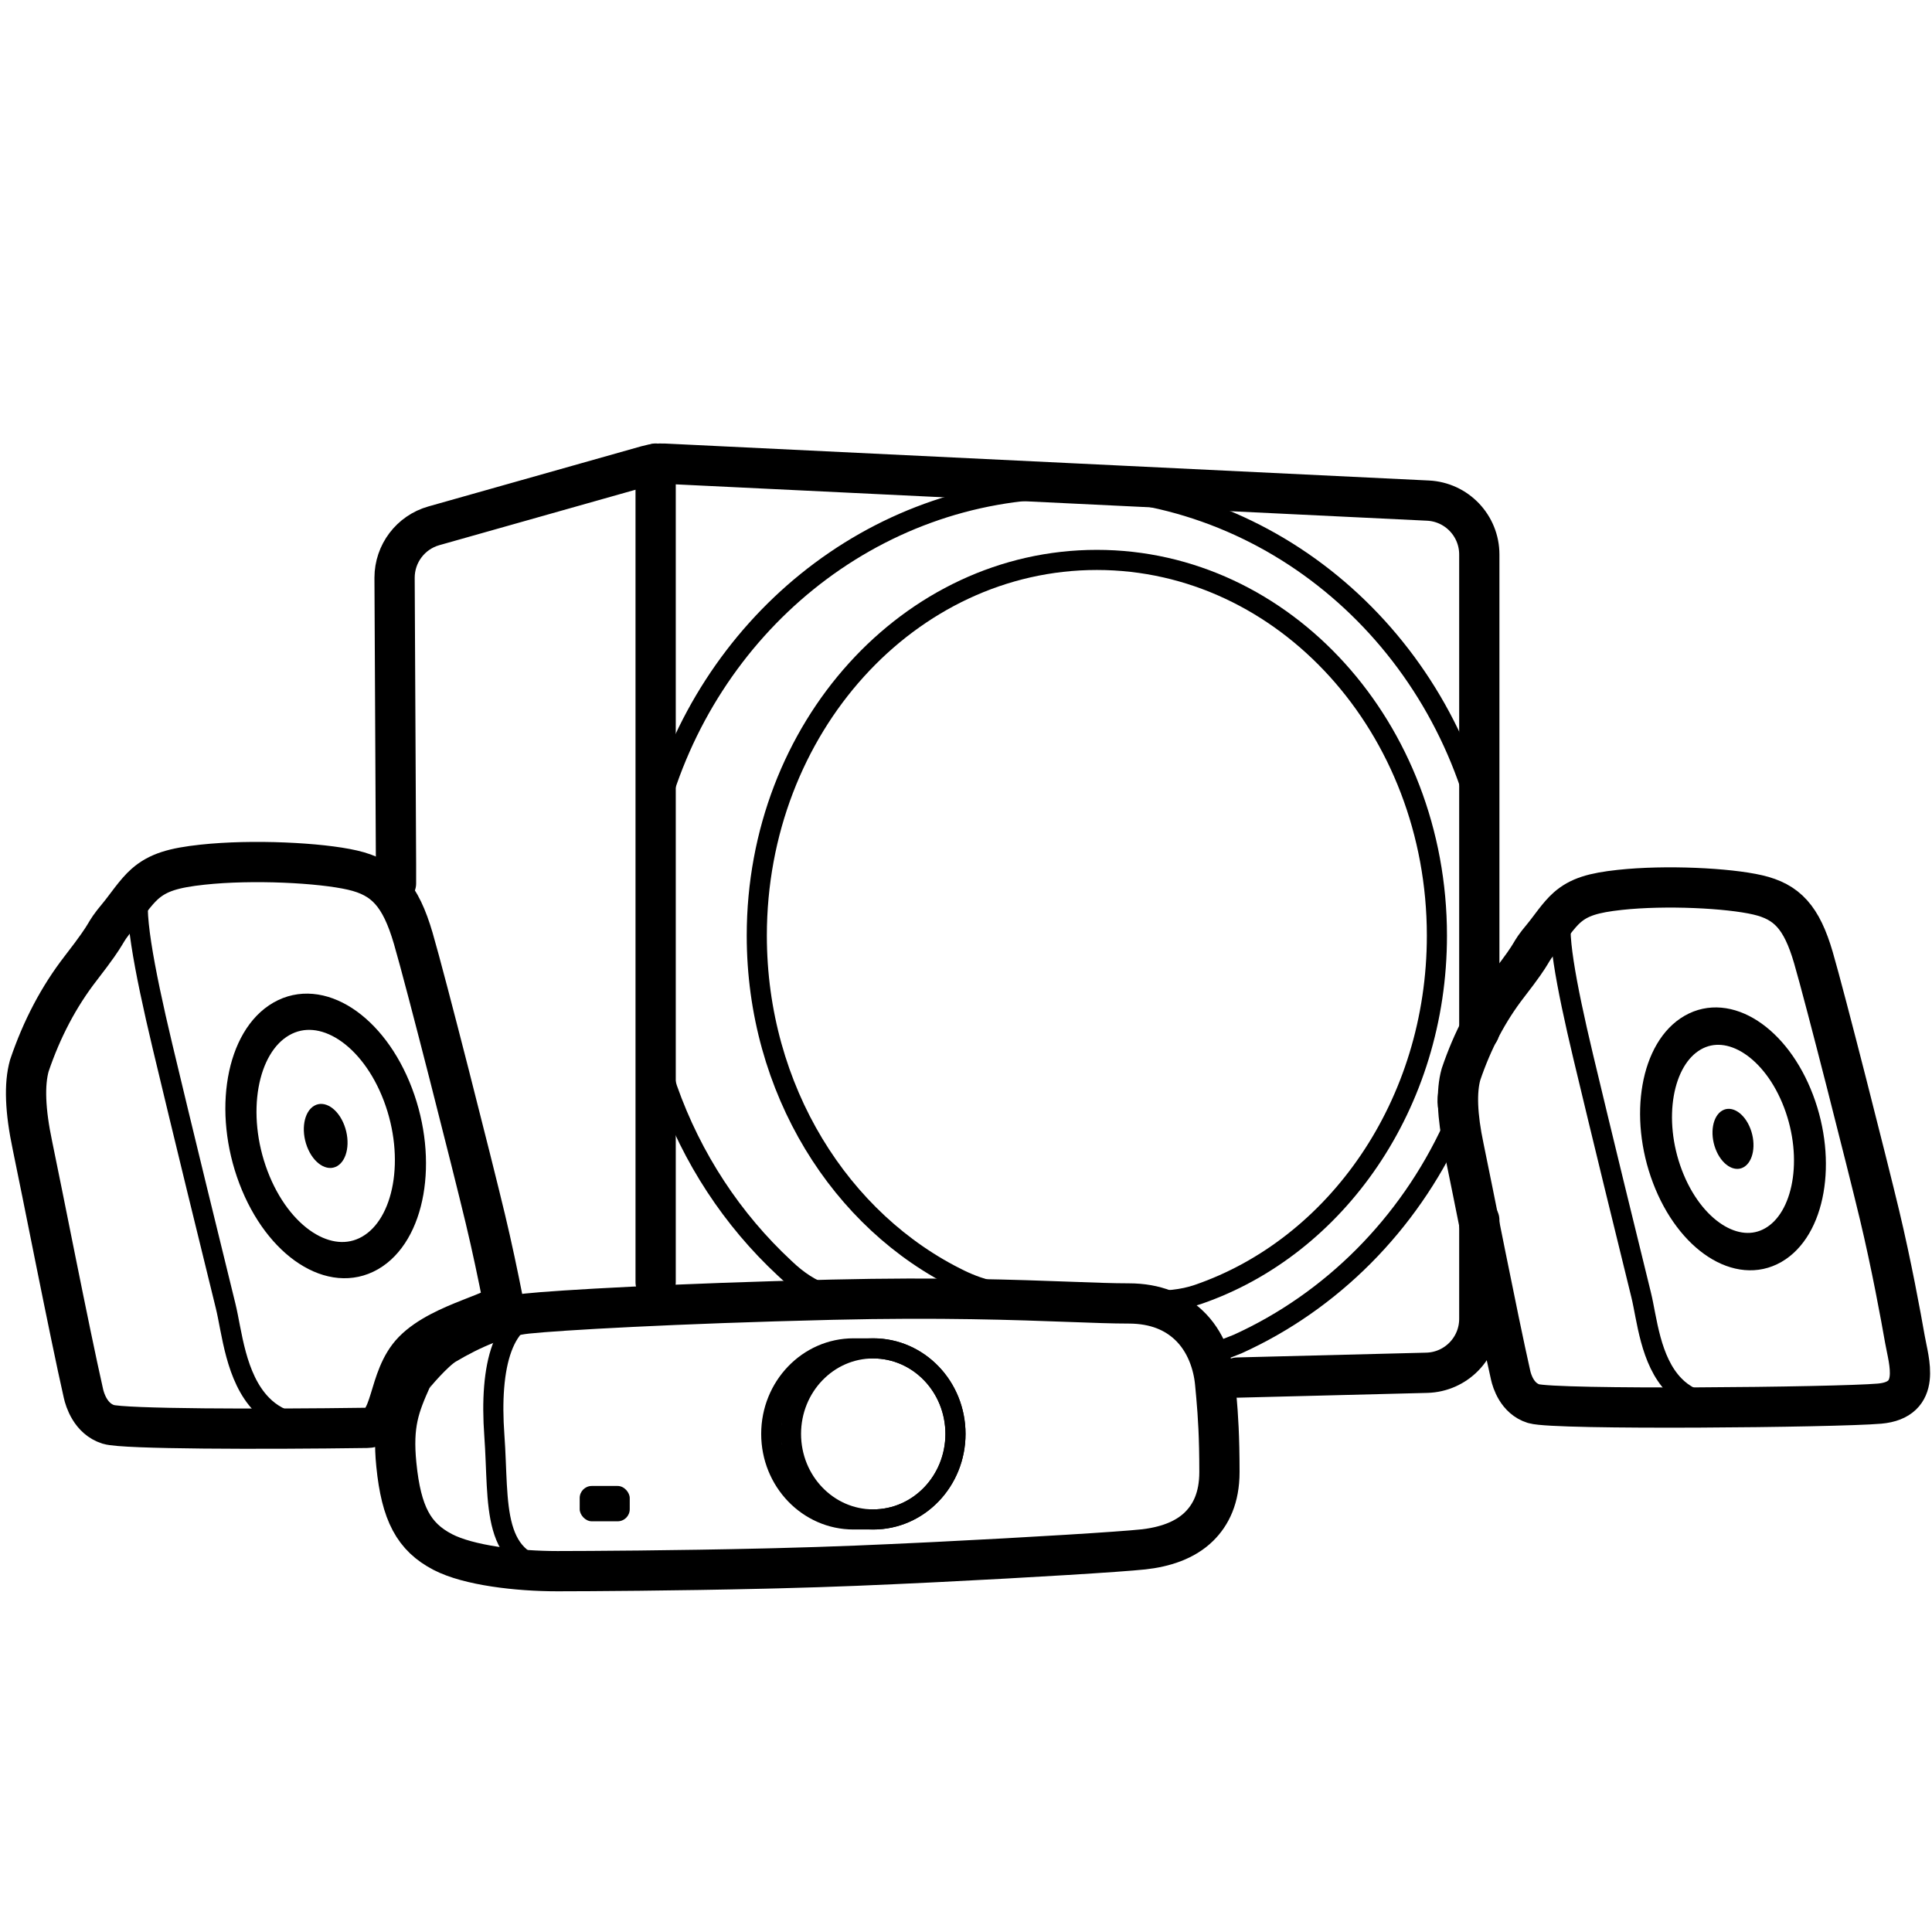 <svg height="960" viewBox="0 0 960 960" width="960" xmlns="http://www.w3.org/2000/svg"><g fill="none" fill-rule="evenodd"><g stroke="#000" stroke-linecap="round" stroke-linejoin="round"><path d="m196.774 438.988v-9.558c-.171-27.804-.408-75.256-.714-142.356 0-11.999 7.973-22.538 19.521-25.801l105.842-29.911c2.791-.789 5.691-1.119 8.588-.979l379.528 18.364c14.288.691 25.517 12.476 25.517 26.78v236.904m0 93.806v49.088c0 14.544-11.596 26.436-26.136 26.803-41.789 1.055-73.131 1.847-94.026 2.375" stroke-width="20"/><path d="m325.783 230.351v406.782" stroke-width="20"/><path d="m602.537 672.755 12.441-4.91c46.735-21.19 84.737-59.458 106.798-107.27 1.59-3.445-1.738-7.32-2.323-11.278-.717-4.843 1.151-9.813 2.323-14.296.762-2.914 3.158-13.915 6.442-16.341 2.196-1.622 8.687-3.961 9.256-9.314 2.906-27.339 3.114-78.995.535-91.575-20.501-99.999-105.548-174.972-207.349-174.972-97.619 0-179.831 68.94-204.498 162.777-.532 2.024-1.739 39.005-.378 67.379 1.258 26.225 1.806 56.679 5.856 68.157 12.185 34.532 32.362 65.02 58.186 89.013 6.652 6.402 13.382 10.707 20.189 12.915" stroke-width="10"/><path d="m545.019 645.369c17.502 0 34.382 3.282 50.259-2.175 68.779-23.64 118.716-94.522 118.716-178.289 0-103.104-75.653-186.686-168.975-186.686-93.322 0-168.975 83.582-168.975 186.686 0 76.488 41.636 142.233 101.234 171.079 20.738 10.037 43.651 9.385 67.741 9.385z" stroke-width="10"/><path d="m762.024 697.462c-8.215-2.559-10.754-11.292-11.385-14.071-6.383-28.108-19.24-94.031-23.293-113.28-3.308-15.708-3.771-27.802-1.389-36.28 5.676-16.771 13.468-31.553 23.376-44.345 14.862-19.188 9.087-14.218 17.259-24.018 3.466-4.157 7.692-10.699 12.093-14.548 5.975-5.225 13.049-7.314 26.205-8.74 22.846-2.476 53.812-.899 68.443 2.475s21.895 11.169 27.736 31.16c5.841 19.991 26.906 103.023 32.832 127.77 5.926 24.747 10.708 50.842 12.628 61.854 1.92 11.012 8.628 30.159-12.628 32.023-21.256 1.863-161.479 3.24-171.878 0z" stroke-width="20"/><path d="m776.708 453.562c-3.924 6.617 1.376 35.354 9.994 71.526s23.239 96.012 28.753 118.26c2.892 11.668 4.44 32.68 16.474 45.041 9.106 9.355 23.092 12.888 64.217 10.014" stroke-width="10"/><path d="m882.655 622.734c19.371-11.114 25.43-45.572 13.533-76.964-11.897-31.392-37.244-47.83-56.615-36.716-19.371 11.114-25.43 45.572-13.533 76.964 11.897 31.392 37.244 47.83 56.615 36.716z" stroke-width="10"/><path d="m879.592 614.649c16.616-9.534 21.813-39.091 11.608-66.018-10.205-26.927-31.947-41.028-48.563-31.494-16.616 9.534-21.813 39.091-11.608 66.018 10.205 26.927 31.947 41.028 48.563 31.494z" stroke-width="10"/></g><path d="m866.444 579.958c4.793-2.75 6.292-11.276 3.349-19.044-2.944-7.767-9.216-11.835-14.009-9.085-4.793 2.75-6.292 11.276-3.349 19.044 2.944 7.767 9.216 11.835 14.009 9.085z" fill="#000"/><path d="m53.875 707.781c-8.95-2.788-11.716-12.302-12.404-15.33-6.955-30.623-20.962-102.444-25.378-123.416-3.604-17.114-4.108-30.289-1.513-39.527 6.184-18.272 14.673-34.376 25.468-48.313 16.192-20.905 9.9-15.49 18.804-26.167 3.777-4.529 8.38-11.656 13.175-15.85 6.51-5.693 14.217-7.969 28.55-9.522 24.891-2.697 58.627-.98 74.567 2.696 15.94 3.676 23.854 12.168 30.218 33.948 6.364 21.78 29.313 112.242 35.77 139.203 3.33 13.906 6.329 28.202 8.739 40.433 1.177 5.972-29.95 10.471-44.509 25.321-13.437 13.705-9.756 38.057-22.98 38.244-52.665.745-121.07.596-128.508-1.722z" stroke="#000" stroke-linecap="round" stroke-linejoin="round" stroke-width="20"/><path d="m69.872 442.057c-4.275 7.209 1.499 38.518 10.888 77.926 9.389 39.408 25.319 104.603 31.325 128.842 3.15 12.712 4.838 35.604 17.948 49.072 8.878 9.121 22.014 13.162 56.787 11.667" stroke="#000" stroke-linecap="round" stroke-linejoin="round" stroke-width="10"/><path d="m185.3 626.366c21.104-12.109 27.705-49.65 14.744-83.851-12.961-34.201-40.577-52.11-61.681-40.001-21.104 12.109-27.705 49.65-14.744 83.851s40.577 52.11 61.681 40.001z" stroke="#000" stroke-linecap="round" stroke-linejoin="round" stroke-width="10"/><path d="m182.441 618.822c18.533-10.634 24.33-43.601 12.948-73.636-11.382-30.034-35.634-45.762-54.167-35.128-18.533 10.634-24.33 43.601-12.948 73.636s35.634 45.762 54.167 35.128z" stroke="#000" stroke-linecap="round" stroke-linejoin="round" stroke-width="10"/><path d="m167.517 579.442c5.113-2.933 6.712-12.028 3.572-20.313s-9.83-12.624-14.943-9.69c-5.113 2.933-6.712 12.028-3.572 20.313 3.14 8.285 9.83 12.624 14.943 9.69z" fill="#000"/><path d="m413.446 645.814c54.26-1.295 91.988.097 118.554 1.078 11.614.429 21.056.781 28.791.781 13.745 0 23.09 4.505 29.576 10.474 9.119 8.392 12.593 20.258 13.41 28.992l.126 1.343c.07.748.14 1.494.209 2.245l.082.897c.041.453.083.906.124 1.368l.081.908c.843 9.556 1.532 19.995 1.532 37.553 0 12.831-4.232 21.27-10.154 27.094-7.112 6.995-17.314 10.205-27.732 11.337-11.161 1.212-56.513 4.007-102.501 6.276l-3.567.175c-12.499.609-24.98 1.175-36.765 1.657-12.369.506-25.613.92-38.946 1.259l-3.627.09-2.76.066c-44.149 1.043-87.832 1.284-102.254 1.293l-.863 0c-19.696 0-43.94-2.858-56.745-9.512-14.421-7.493-20.648-19.111-23.074-43.378-2.01-20.112 1.447-29.069 7.64-42.888.618-1.378 11.071-13.536 16.665-16.861 13.425-7.98 27.515-13.96 40.562-15.352 15.451-1.649 73.202-5.023 151.635-6.895z" stroke="#000" stroke-linecap="round" stroke-linejoin="round" stroke-width="20"/><path d="m271.764 652.007c-22.191 0-28.622 26.93-26.125 61.236 2.497 34.306-2.454 65.074 32.549 67.108" stroke="#000" stroke-linecap="round" stroke-linejoin="round" stroke-width="10"/><rect fill="#000" height="17.553" rx="6" width="24.866" x="288.048" y="738.367"/><ellipse cx="433.904" cy="712.5" rx="40.865" ry="42.5" stroke="#000" stroke-linecap="round" stroke-linejoin="round" stroke-width="10" transform="matrix(-1 0 0 1 867.808 0)"/><path d="m433.904 670c22.569 0 40.865 19.028 40.865 42.5s-18.296 42.5-40.865 42.5c-1.659 0-8.148 0-9.808 0-22.569 0-40.865-19.028-40.865-42.5s18.296-42.5 40.865-42.5z" stroke="#000" stroke-linecap="round" stroke-linejoin="round" stroke-width="10"/></g></svg>